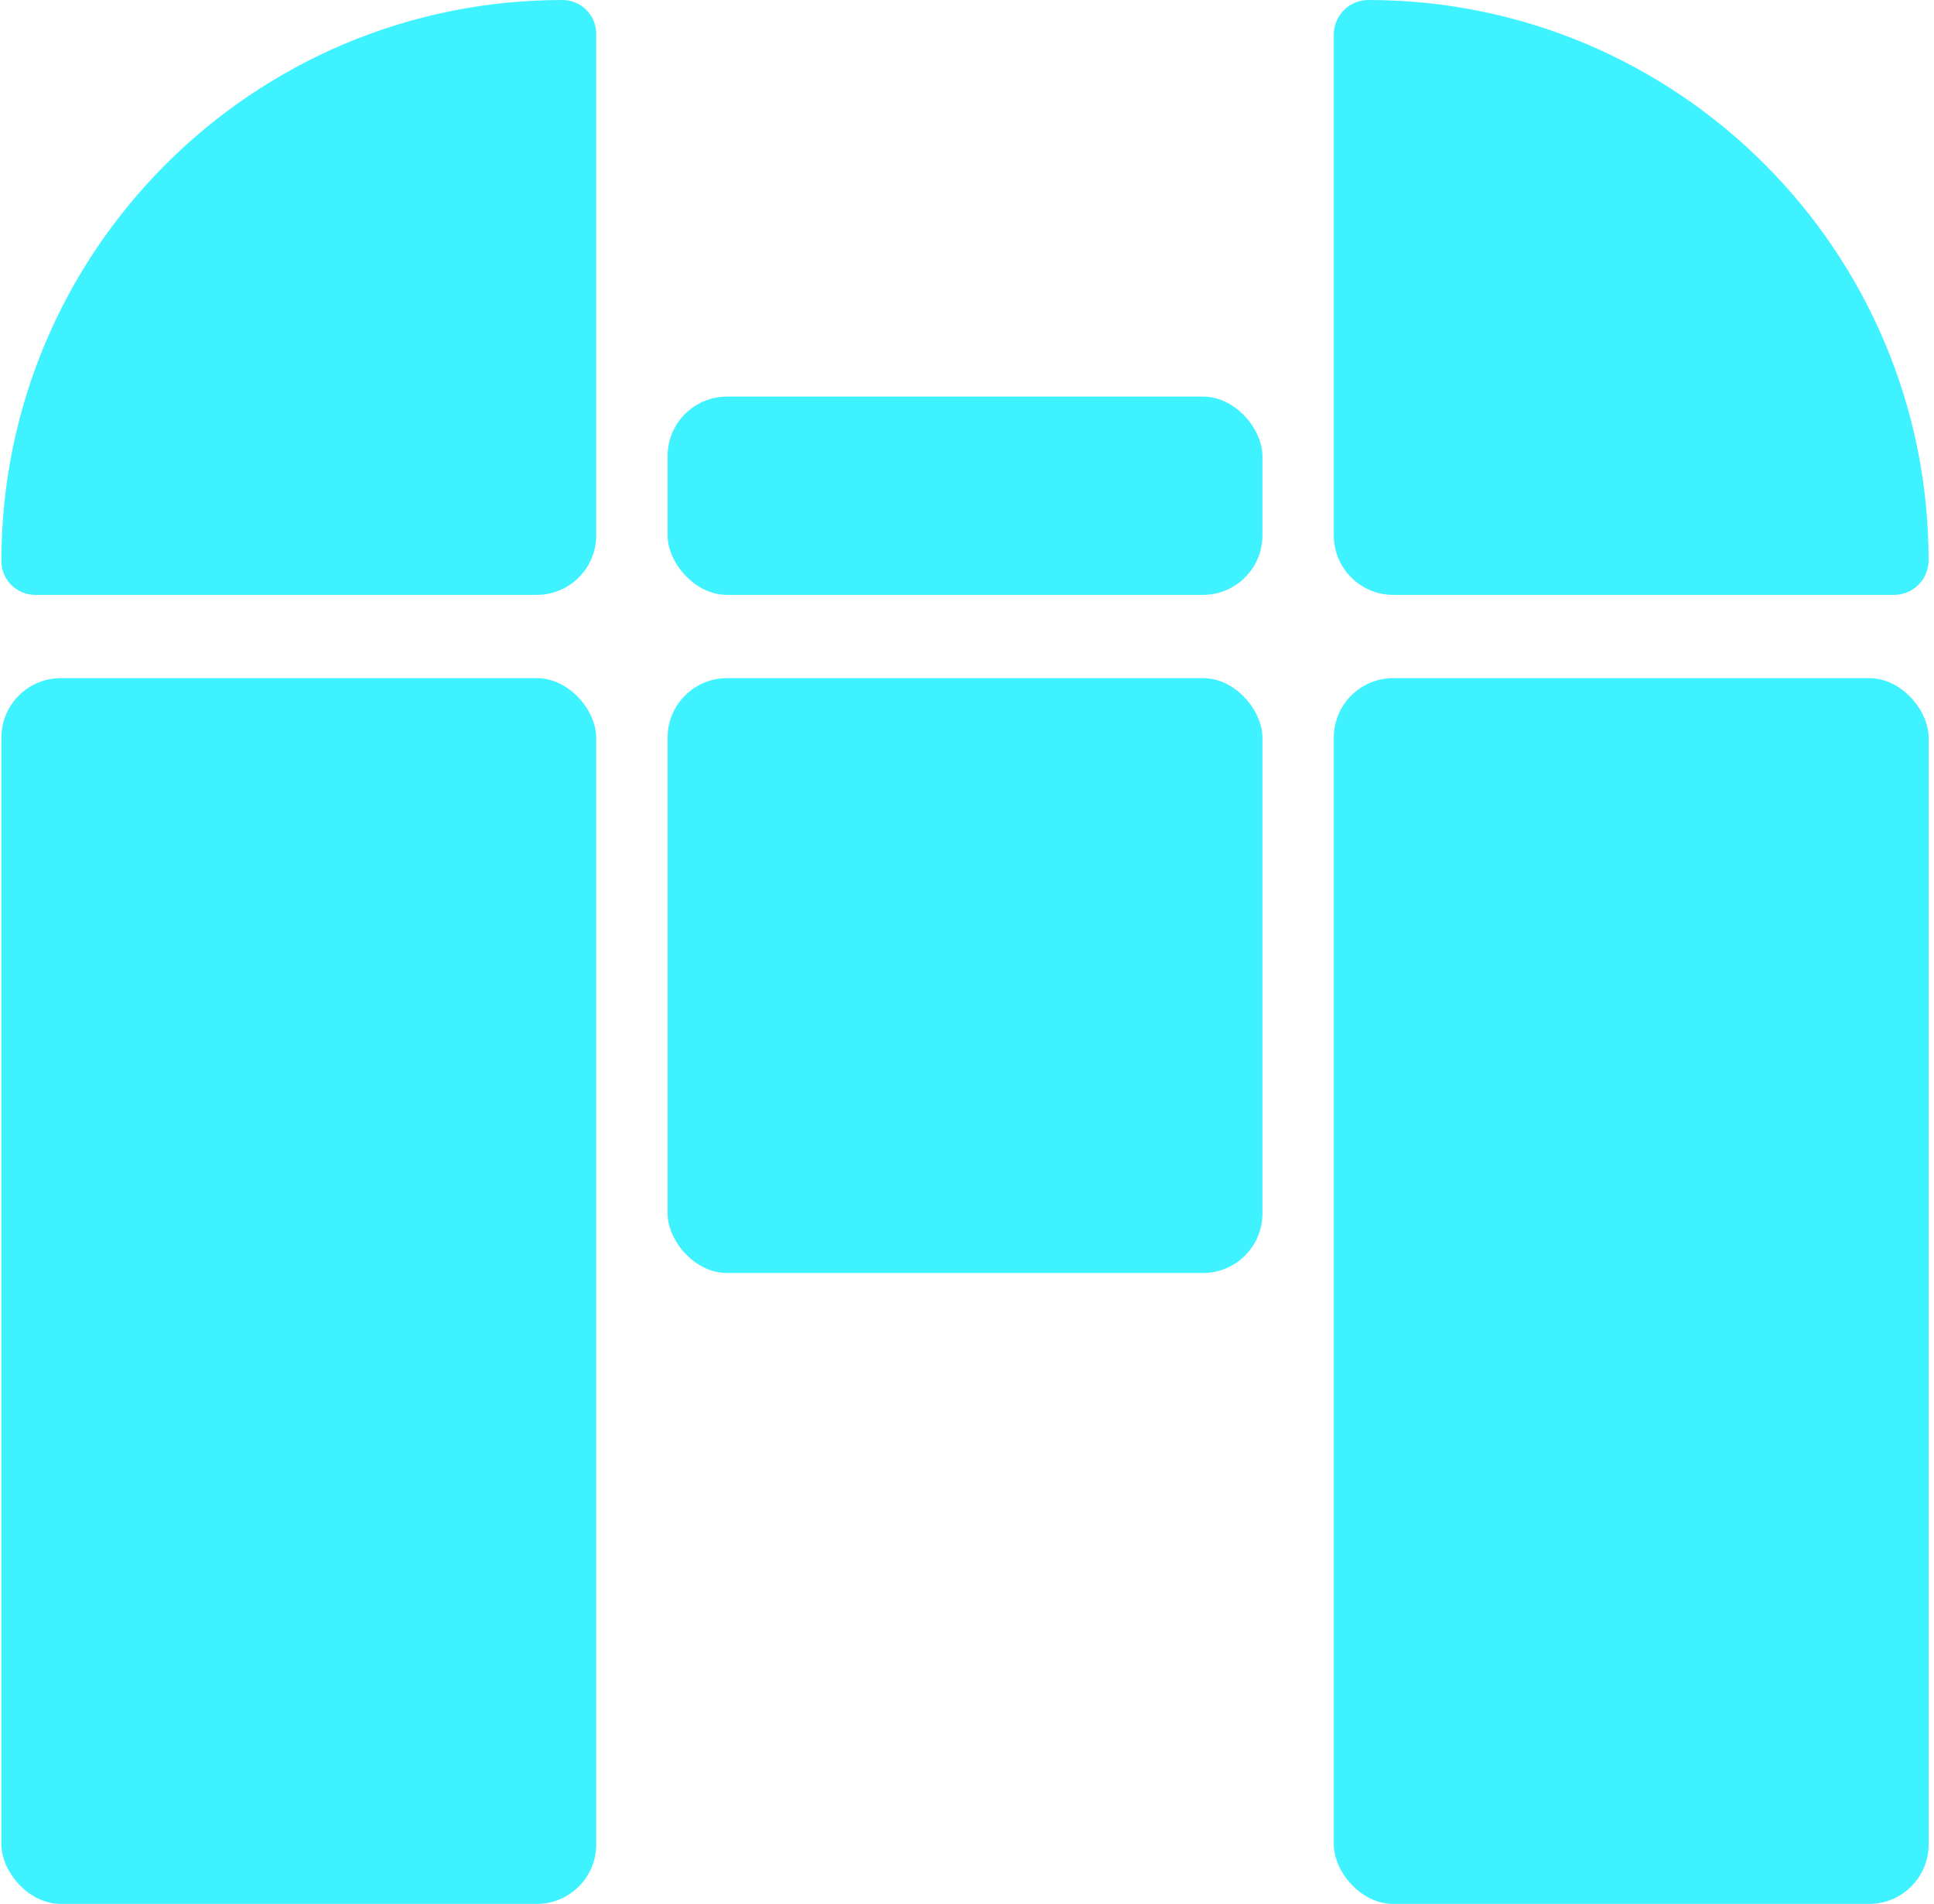 <svg width="64" height="63" viewBox="0 0 64 63" fill="none" xmlns="http://www.w3.org/2000/svg">
<rect x="44.138" y="22.439" width="19.684" height="40.56" rx="1.968" fill="#3EF3FF"/>
<path d="M44.138 1.144C44.138 0.512 44.65 0 45.282 0C55.521 0 63.821 8.3 63.821 18.539C63.821 19.171 63.309 19.684 62.677 19.684H46.106C45.019 19.684 44.138 18.802 44.138 17.715V1.144Z" fill="#3EF3FF"/>
<rect x="22.092" y="22.439" width="19.684" height="19.684" rx="1.968" fill="#3EF3FF"/>
<rect x="22.092" y="13.123" width="19.684" height="6.561" rx="1.968" fill="#3EF3FF"/>
<rect x="0.046" y="22.439" width="19.684" height="40.56" rx="1.968" fill="#3EF3FF"/>
<path d="M0.046 18.565C0.046 8.312 8.358 0 18.611 0C19.229 0 19.73 0.501 19.73 1.118V17.715C19.73 18.802 18.848 19.684 17.761 19.684H1.164C0.547 19.684 0.046 19.183 0.046 18.565Z" fill="#3EF3FF"/>
</svg>
